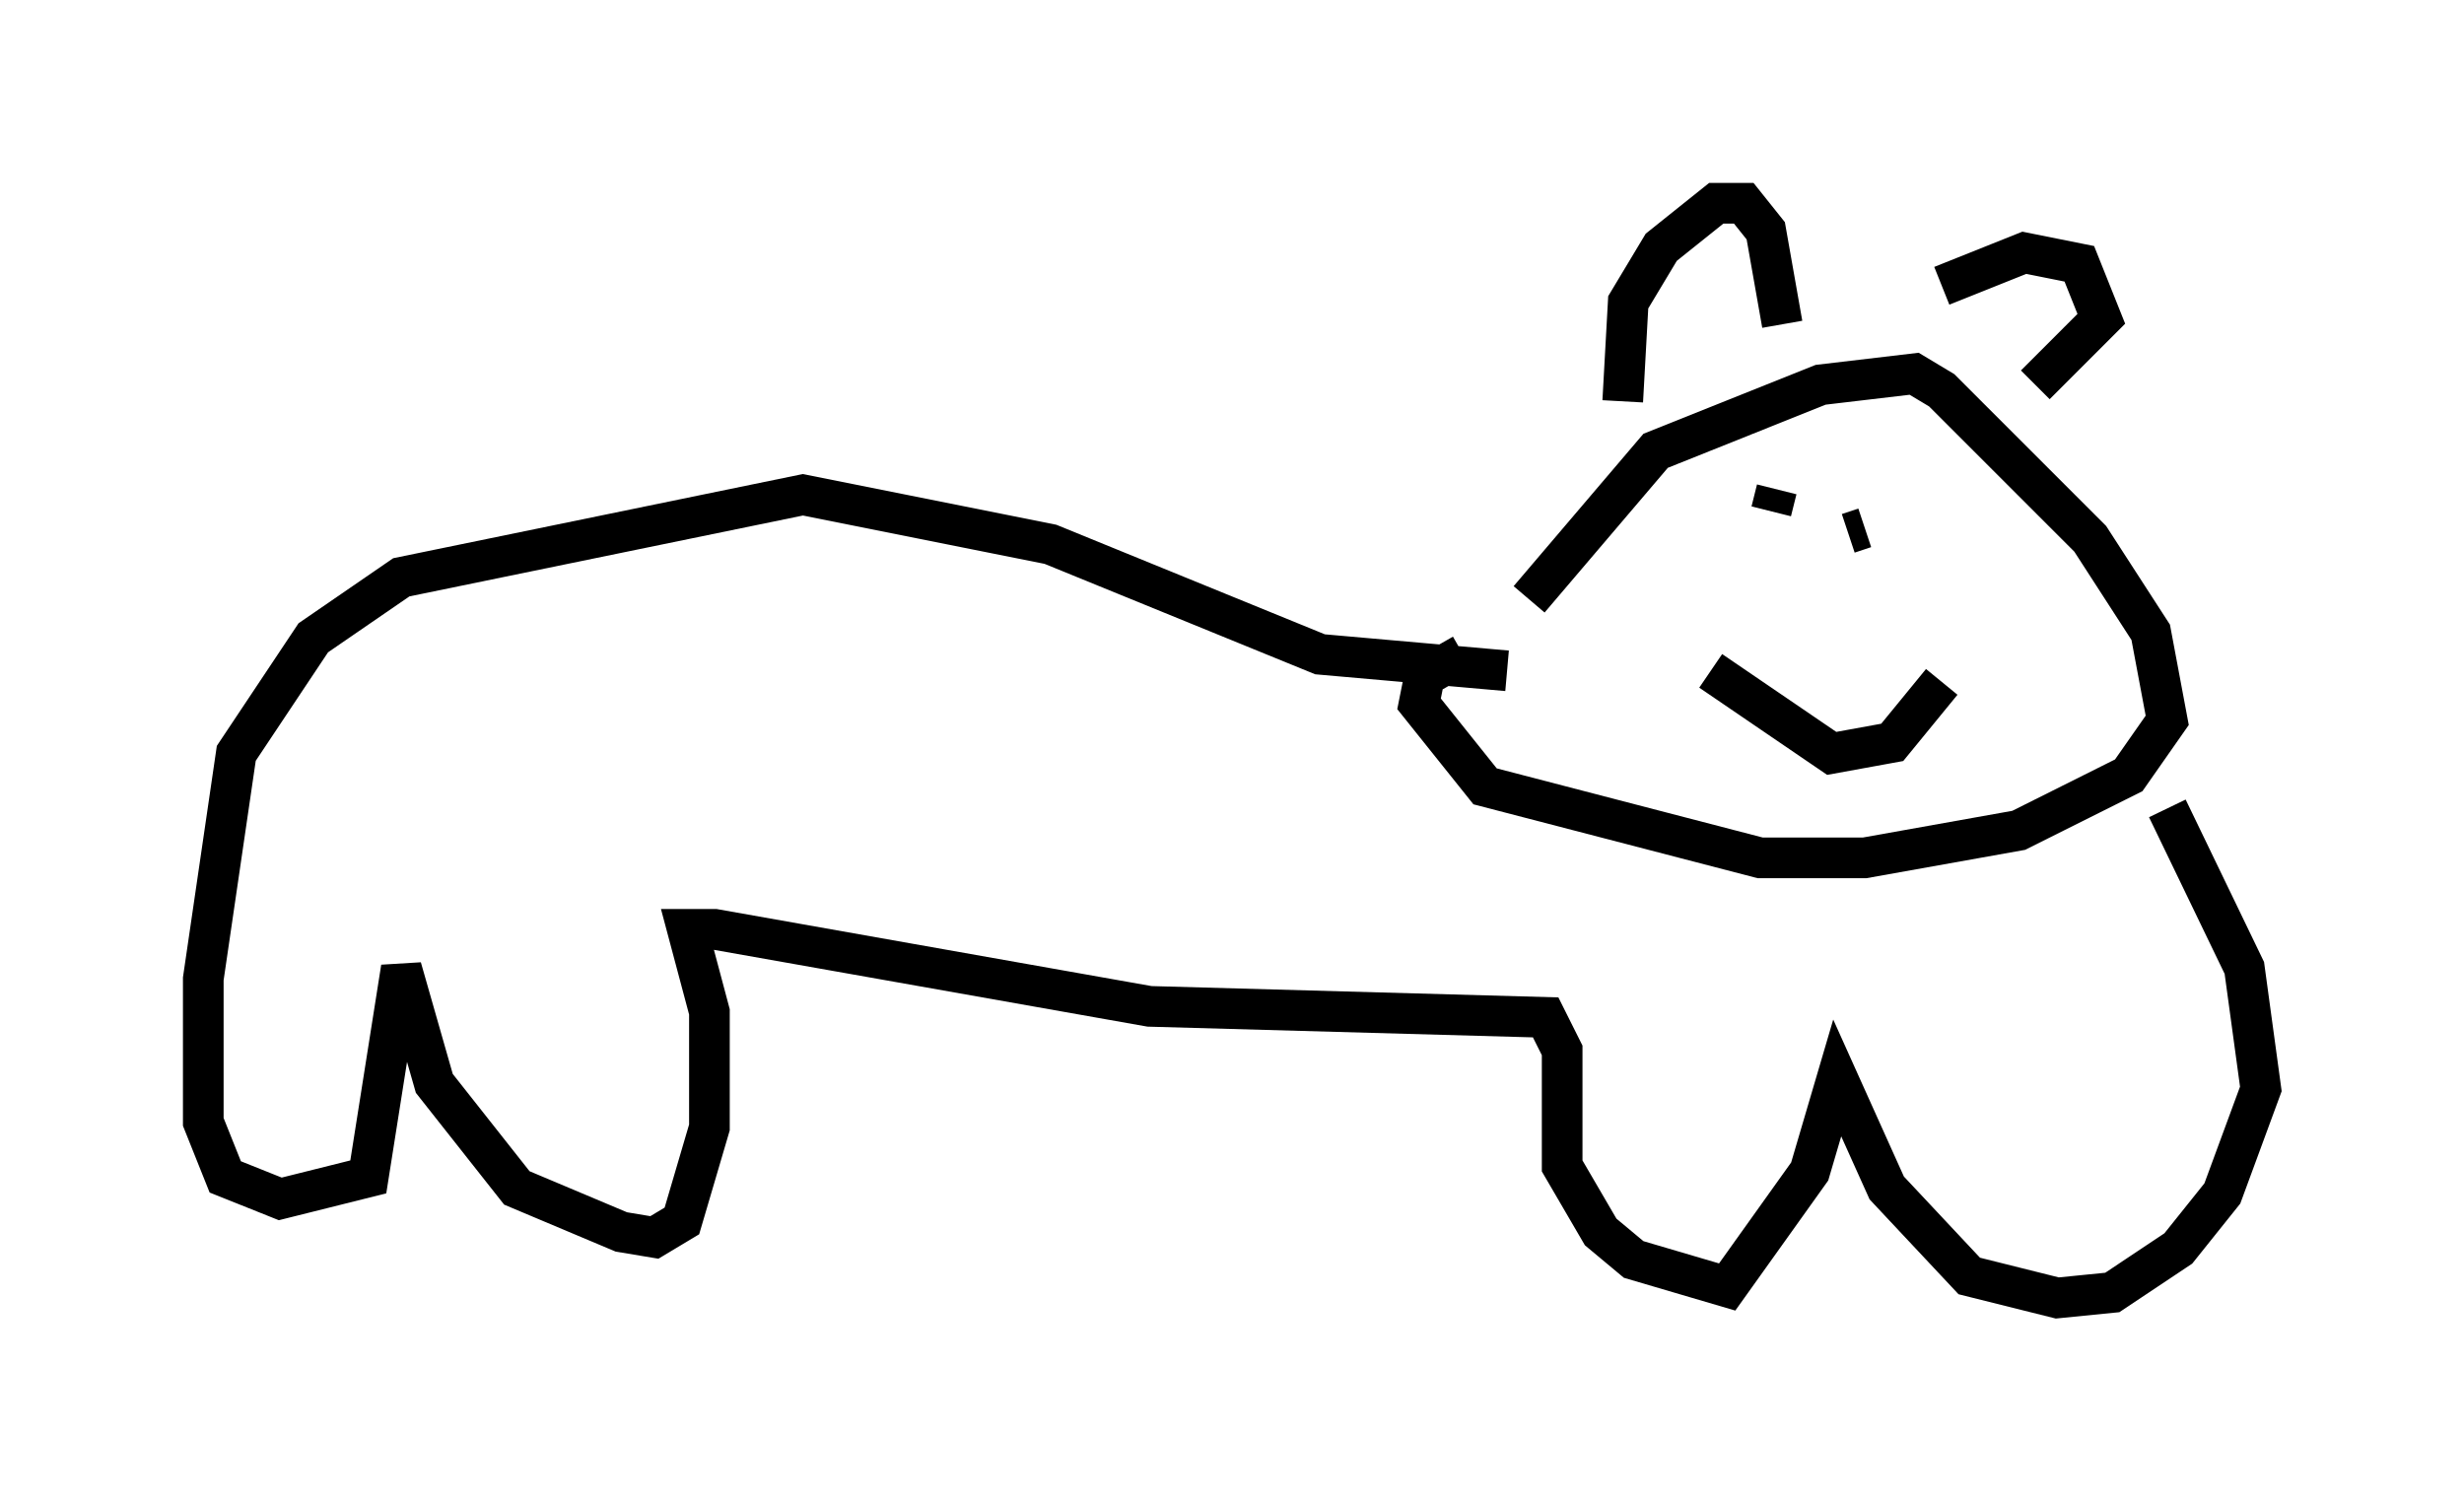 <?xml version="1.0" encoding="utf-8" ?>
<svg baseProfile="full" height="36.928" version="1.1" width="60.608" xmlns="http://www.w3.org/2000/svg" xmlns:ev="http://www.w3.org/2001/xml-events" xmlns:xlink="http://www.w3.org/1999/xlink"><defs /><rect fill="white" height="36.928" width="60.608" x="0" y="0" /><path d="M37.747, 17.72 m-0.135, -2.977 l3.112, -3.654 4.059, -1.624 l2.3, -0.271 0.677, 0.406 l3.654, 3.654 1.488, 2.3 l0.406, 2.165 -0.947, 1.353 l-2.706, 1.353 -3.789, 0.677 l-2.571, 0.0 -6.766, -1.759 l-1.624, -2.03 0.135, -0.677 l0.947, -0.541 m1.083, 0.406 l-4.601, -0.406 -6.631, -2.706 l-6.089, -1.218 -9.878, 2.03 l-2.165, 1.488 -1.894, 2.842 l-0.812, 5.548 0.0, 3.518 l0.541, 1.353 1.353, 0.541 l2.165, -0.541 0.812, -5.142 l0.812, 2.842 2.03, 2.571 l2.571, 1.083 0.812, 0.135 l0.677, -0.406 0.677, -2.3 l0.0, -2.842 -0.541, -2.03 l0.677, 0.0 10.69, 1.894 l9.743, 0.271 0.406, 0.812 l0.0, 2.842 0.947, 1.624 l0.812, 0.677 2.3, 0.677 l2.03, -2.842 0.677, -2.3 l1.218, 2.706 2.03, 2.165 l2.165, 0.541 1.353, -0.135 l1.624, -1.083 1.083, -1.353 l0.947, -2.571 -0.406, -2.977 l-1.894, -3.924 m-13.396, -10.013 l0.135, -2.436 0.812, -1.353 l1.353, -1.083 0.677, 0.0 l0.541, 0.677 0.406, 2.3 m3.924, -0.947 l2.03, -0.812 1.353, 0.271 l0.541, 1.353 -1.624, 1.624 m-6.36, 2.571 l-0.135, 0.541 m1.894, 0.541 l0.406, -0.135 m-3.789, 3.518 l2.977, 2.03 1.488, -0.271 l1.218, -1.488 " fill="none" stroke="black" stroke-width="1" /></svg>